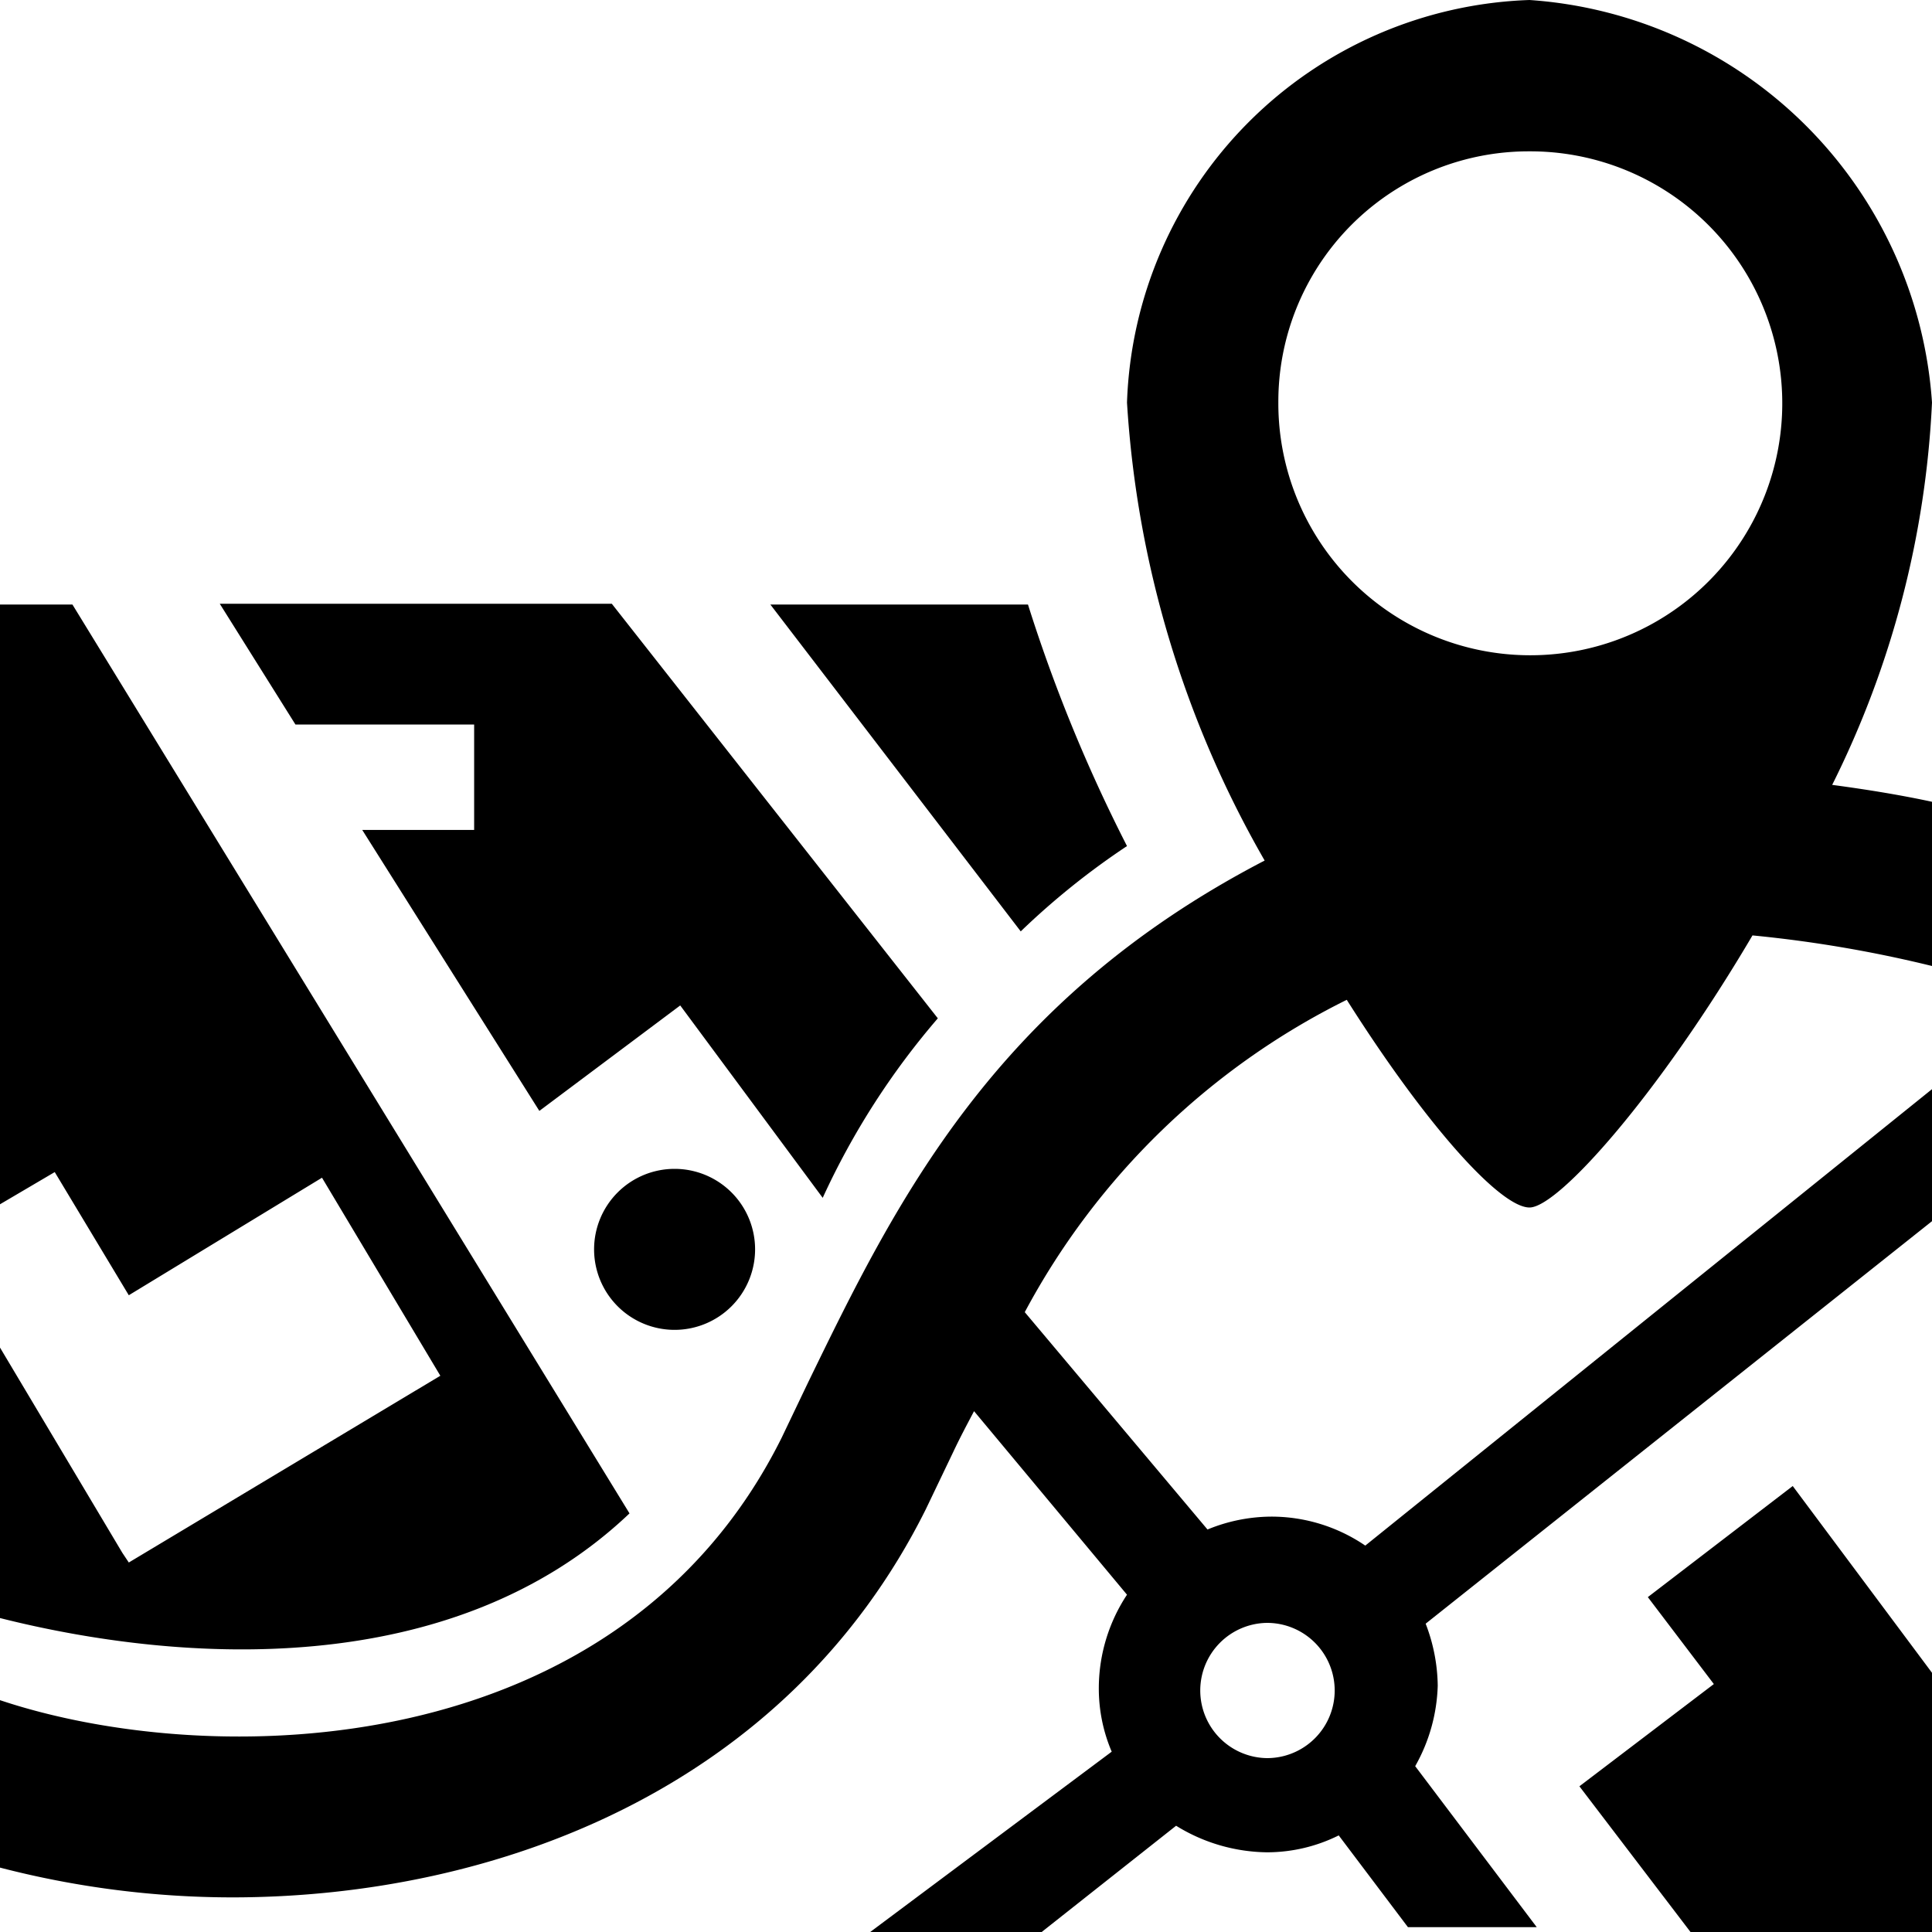<svg id="land" xmlns="http://www.w3.org/2000/svg" viewBox="0 0 24 24">
  <path fill="currentColor" d="M24,24H21l-1.38-1.81,1.67-1.27-.82-1.08,1.8-1.38L24,20.78M9.38,15.52h0a1,1,0,0,0-1-1h0a1,1,0,0,0-1,1h0a1,1,0,0,0,1,1h0A1,1,0,0,0,9.38,15.52ZM5.89,9v1.31H4.5l2.2,3.49,1.75-1.31,1.77,2.39a9.44,9.44,0,0,1,1.43-2.23L7.6,7.5H2.73L3.67,9ZM14,10.51a19.42,19.42,0,0,1-1.23-3H9.57l3.11,4.06A9.38,9.38,0,0,1,14,10.51Zm-13.1-3H0v7.45l.68-.4.92,1.53L4,14.63l1.47,2.46L1.6,19.41l-.08-.12h0L0,16.74V20.1c2.22.56,5.61.8,7.82-1.3ZM22.76,9.75c.45.06.87.13,1.24.21V12a15.7,15.7,0,0,0-2.23-.38C20.61,13.59,19.36,15,19,15S17.73,14,16.73,12.42a9.13,9.13,0,0,0-4,3.88L15,19a2.1,2.1,0,0,1,.79-.16,2.07,2.07,0,0,1,1.17.36L24,13.53v1.64l-6.29,5a2.2,2.2,0,0,1,.15.77,2.15,2.15,0,0,1-.28,1l1.51,2h-1.6l-.86-1.14a2,2,0,0,1-.89.21,2.19,2.19,0,0,1-1.13-.33L12.94,24H10.81l3-2.24a2,2,0,0,1-.16-.81A2.11,2.11,0,0,1,14,19.81L12.1,17.53c-.09.17-.18.34-.26.51l-.34.71c-1.73,3.47-5.34,4.82-8.62,4.82A11.52,11.52,0,0,1,0,23.2V21.12c2.63.88,7.69.8,9.71-3.26l.33-.69c1.08-2.22,2.3-4.73,5.67-6.48A13,13,0,0,1,14,5a5.18,5.18,0,0,1,5-5,5.38,5.38,0,0,1,5,5A11.86,11.86,0,0,1,22.76,9.75ZM14.91,21a.84.84,0,0,0,.83.84.84.84,0,0,0,0-1.68A.84.84,0,0,0,14.91,21ZM15.88,5A3.13,3.13,0,1,0,19,1.88,3.11,3.11,0,0,0,15.88,5Z"/>
</svg>

